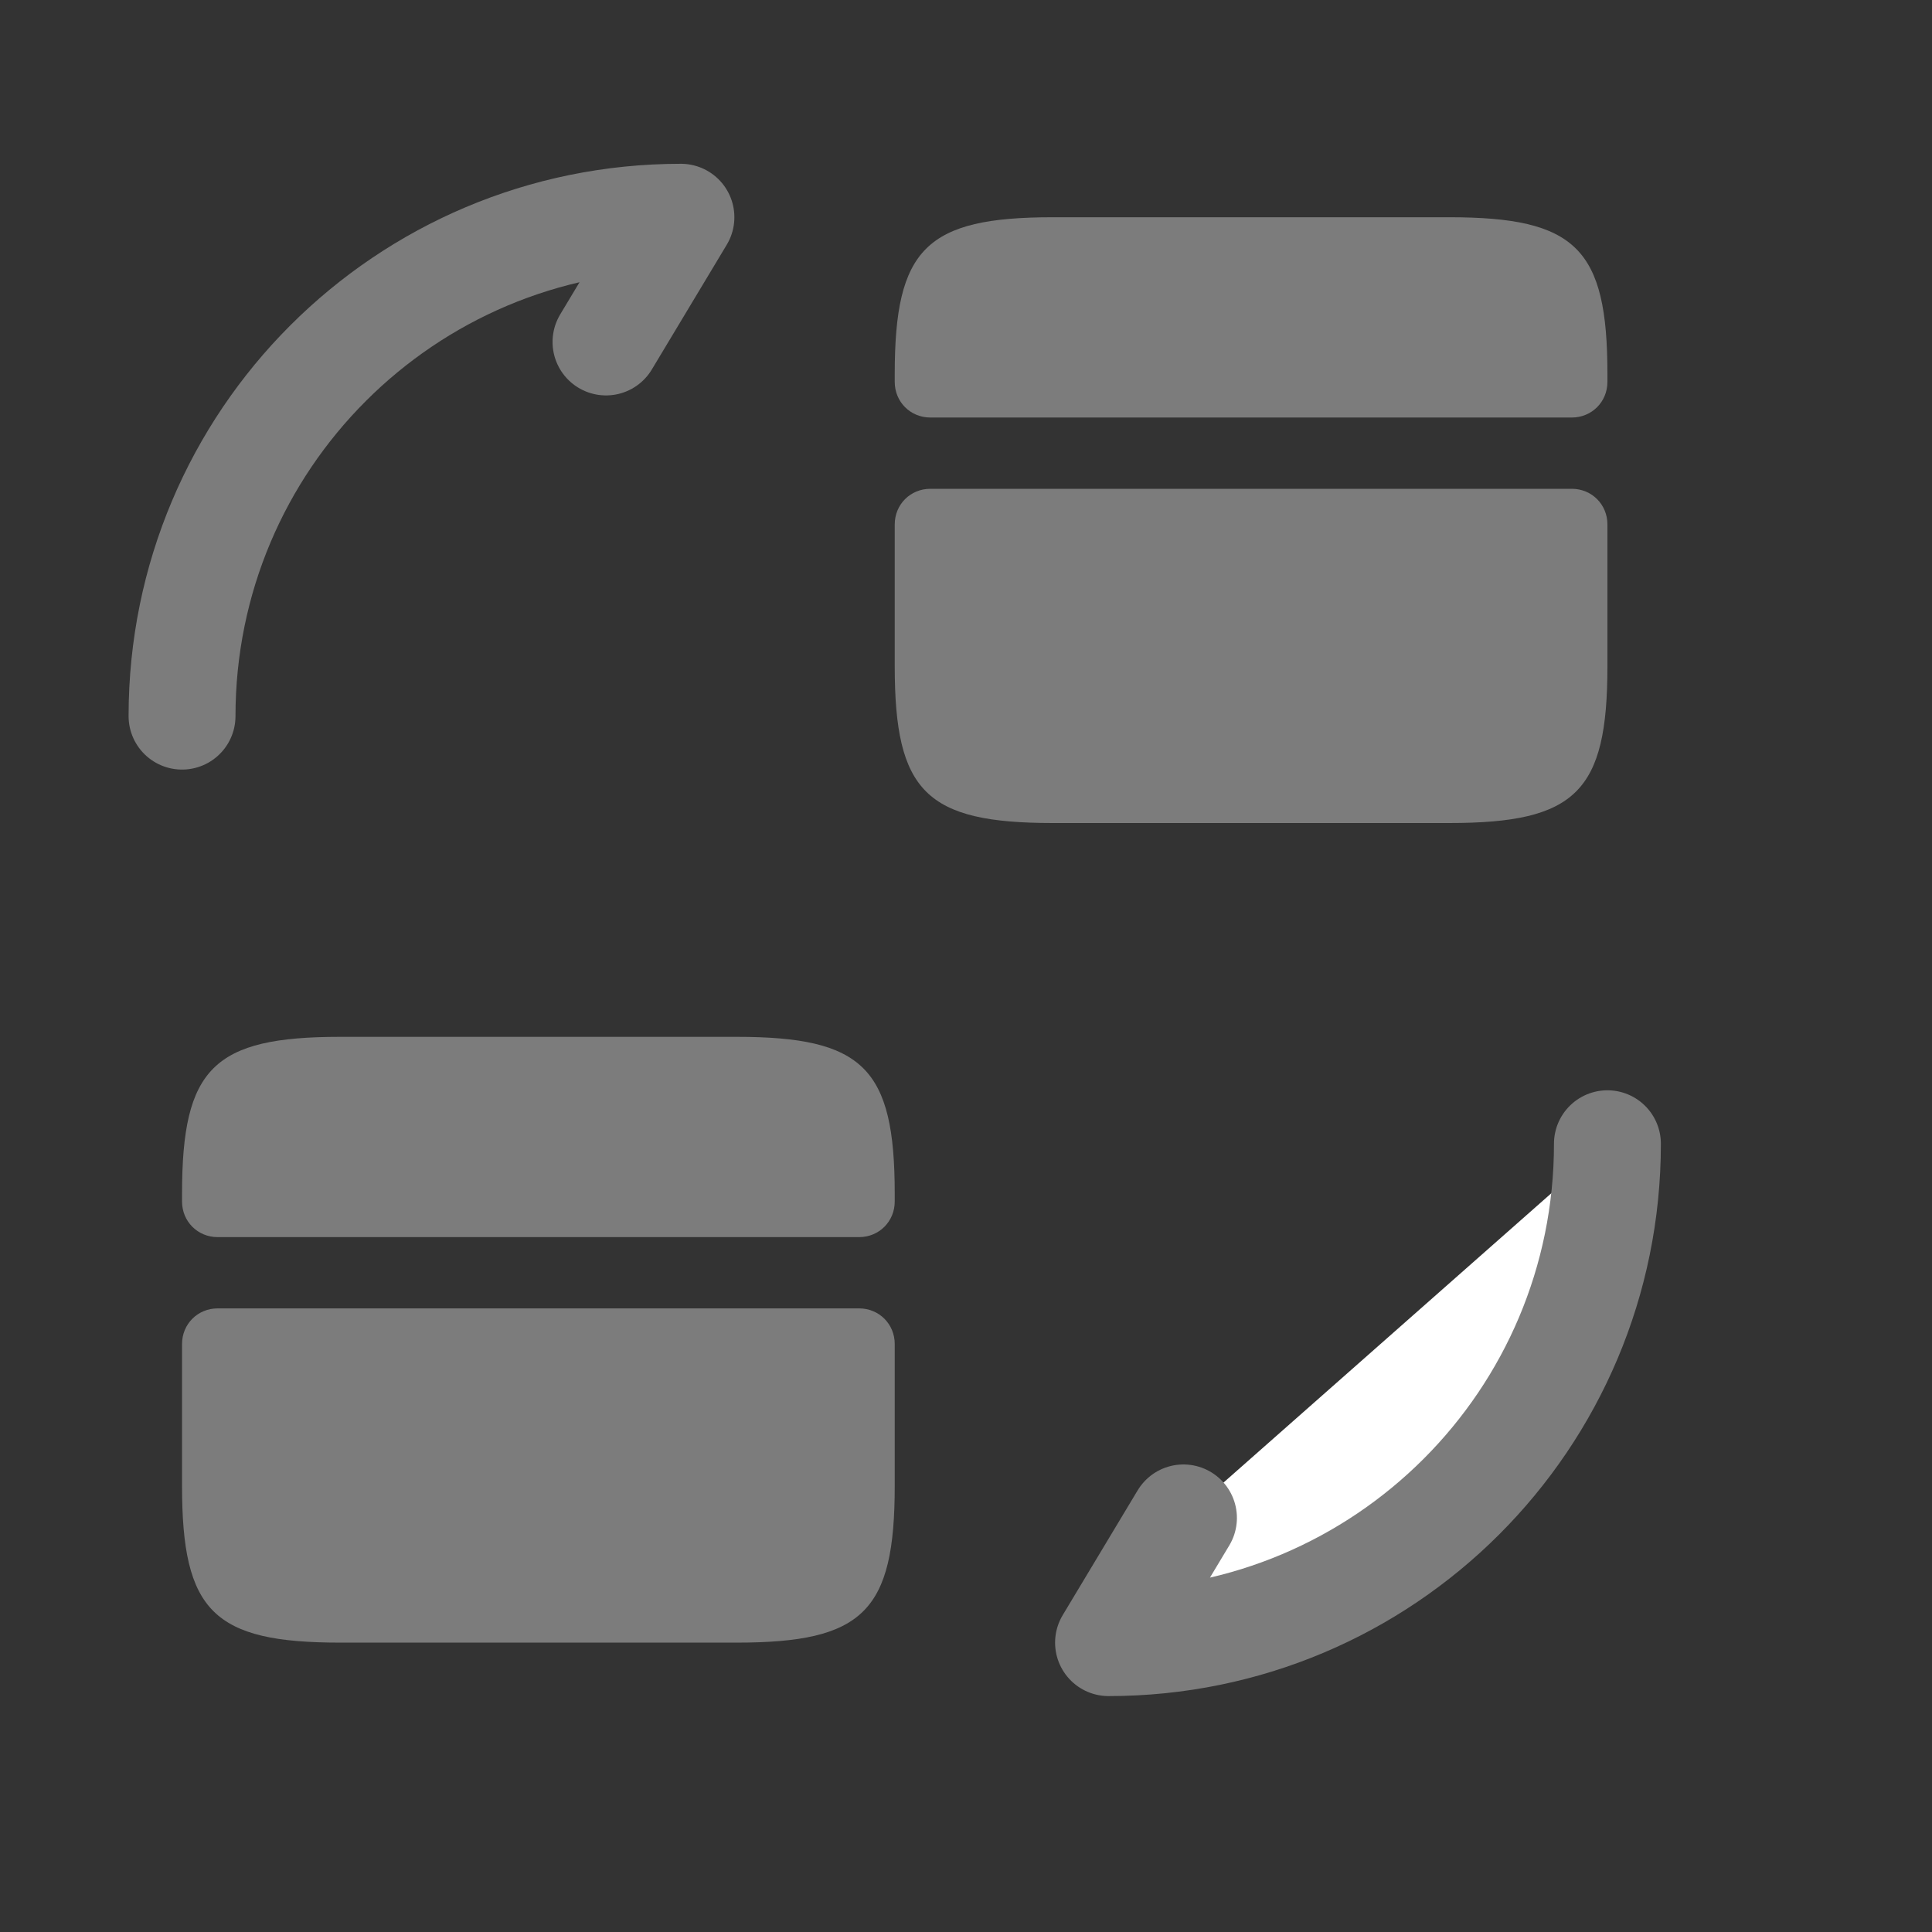 <svg width="9" height="9" viewBox="0 0 9 9" fill="none" xmlns="http://www.w3.org/2000/svg">
<rect x="0" y="0" width="9" height="9" fill="#333333" stroke="none"/>
<path d="M7.488 5.328C7.488 6.613 6.449 7.652 5.164 7.652L5.513 7.071" fill="white"/>
<path d="M7.488 5.328C7.488 6.613 6.449 7.652 5.164 7.652L5.513 7.071" stroke="#7C7C7C" stroke-width="0.498" stroke-linecap="round" stroke-linejoin="round"/>
<path d="M0.848 3.336C0.848 2.051 1.887 1.012 3.172 1.012L2.823 1.593" stroke="#7C7C7C" stroke-width="0.498" stroke-linecap="round" stroke-linejoin="round"/>
<path d="M7.488 1.742V1.779C7.488 1.872 7.415 1.945 7.322 1.945H4.334C4.241 1.945 4.168 1.872 4.168 1.779V1.742C4.168 1.158 4.314 1.012 4.905 1.012H6.751C7.342 1.012 7.488 1.158 7.488 1.742Z" fill="#7C7C7C"/>
<path d="M4.334 2.277C4.241 2.277 4.168 2.35 4.168 2.443V2.775V3.104C4.168 3.688 4.314 3.834 4.905 3.834H6.751C7.342 3.834 7.488 3.688 7.488 3.104V2.775V2.443C7.488 2.35 7.415 2.277 7.322 2.277H4.334Z" fill="#7C7C7C"/>
<path d="M4.168 5.561V5.597C4.168 5.69 4.095 5.763 4.002 5.763H1.014C0.921 5.763 0.848 5.69 0.848 5.597V5.561C0.848 4.976 0.994 4.83 1.585 4.83H3.431C4.022 4.83 4.168 4.976 4.168 5.561Z" fill="#7C7C7C"/>
<path d="M1.014 6.095C0.921 6.095 0.848 6.168 0.848 6.261V6.593V6.922C0.848 7.506 0.994 7.652 1.585 7.652H3.431C4.022 7.652 4.168 7.506 4.168 6.922V6.593V6.261C4.168 6.168 4.095 6.095 4.002 6.095H1.014Z" fill="#7C7C7C"/>
</svg>
